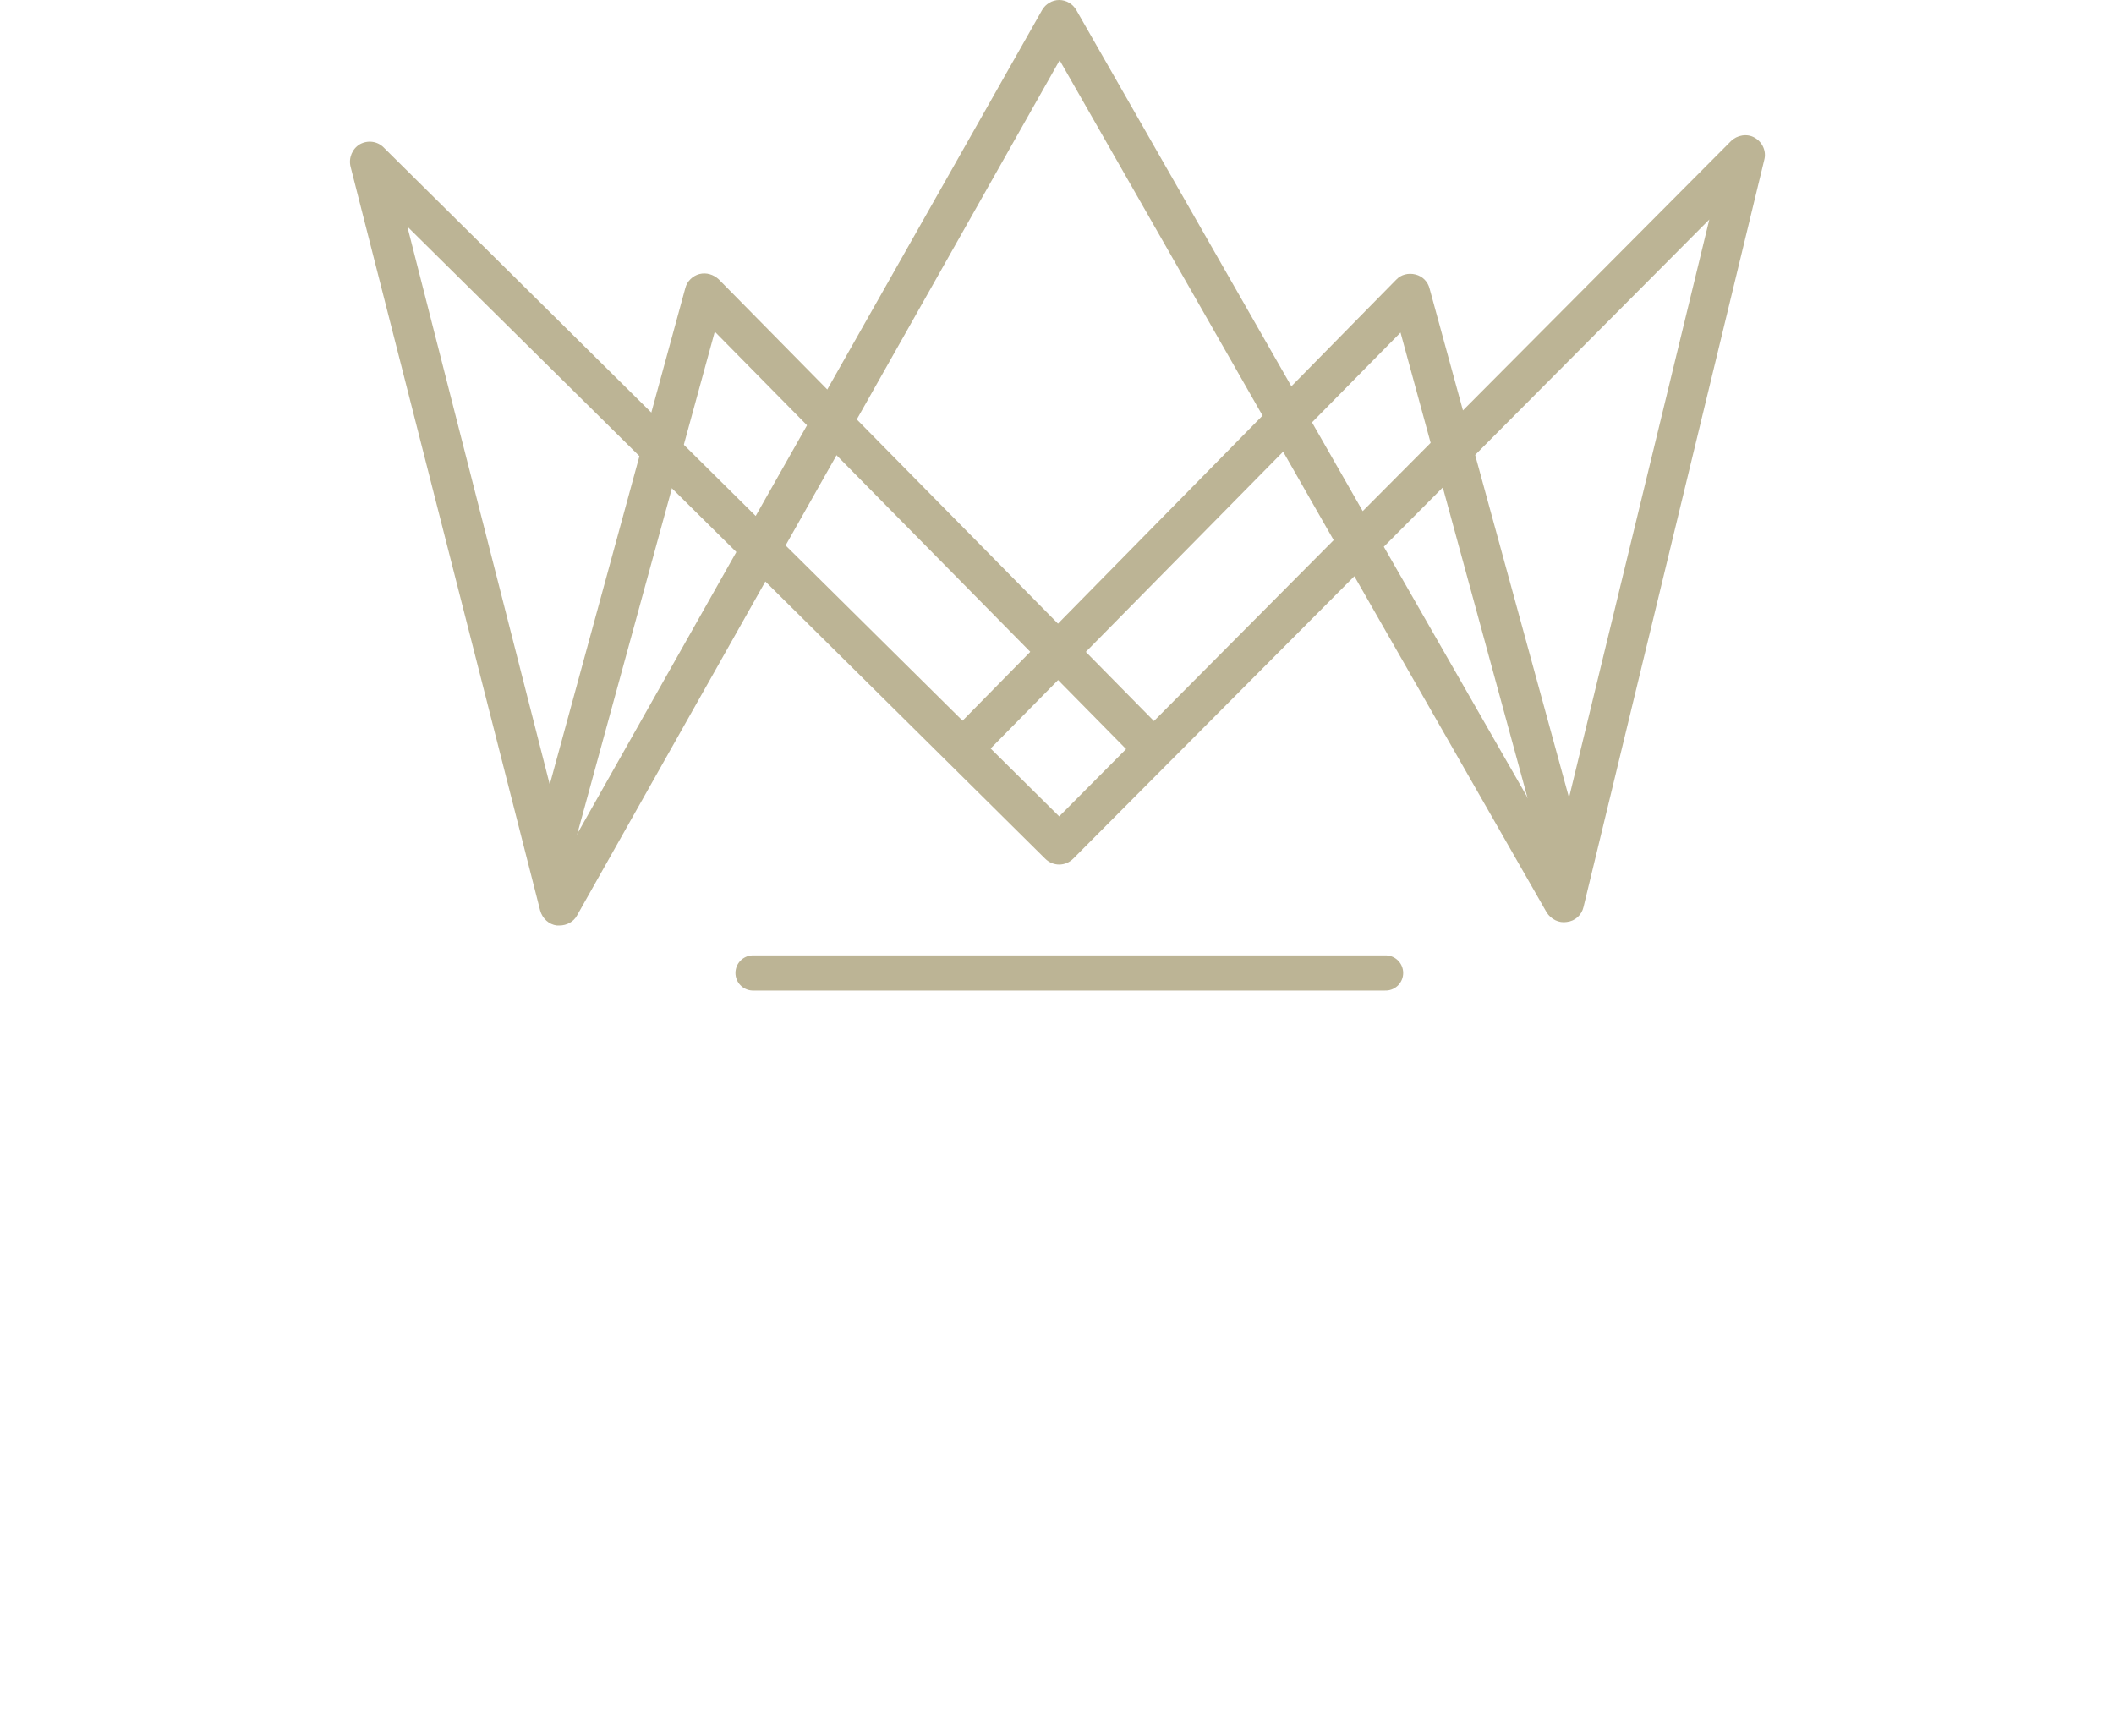 <svg
  version="1.1"
  id="Layer_1"
  xmlns="http://www.w3.org/2000/svg"
  xmlns:xlink="http://www.w3.org/1999/xlink"
  x="0px"
  y="0px"
  viewBox="0 0 480.6 394.7"
  style="enable-background:new 0 0 480.6 394.7;"
  xml:space="preserve"
>
<g>
  <path
    style="fill:#BCB495;"
    d="M127.2,210.4c-0.2,0-0.4,0-0.6,0c-1.8-0.2-3.3-1.6-3.8-3.4L79.7,37.9c-0.5-2,0.4-4.1,2.1-5.1
c1.8-1,4-0.7,5.4,0.7l84.6,83.8L236.9,2.3c0.8-1.4,2.3-2.3,3.9-2.3h0c1.6,0,3.1,0.9,3.9,2.3l65.1,113.9l83.7-84.1
c1.4-1.4,3.7-1.8,5.4-0.8c1.8,1,2.7,3.1,2.2,5L360,206.2c-0.4,1.8-1.9,3.2-3.8,3.4c-1.8,0.3-3.6-0.6-4.6-2.2L307.9,131L244,195.2
c-1.8,1.8-4.6,1.8-6.4,0l-63.6-63l-42.8,75.9C130.4,209.6,128.8,210.4,127.2,210.4L127.2,210.4z M92.6,51.5l36.3,142.2l38.5-68.2
L92.6,51.5L92.6,51.5z M314.6,124.3l39.3,68.6l34.7-143L314.6,124.3L314.6,124.3z M178.6,124l62.2,61.6l62.4-62.8L240.9,13.7
L178.6,124L178.6,124z"
  ></path>
  <path
    style="fill:#BCB495;"
    d="M354.4,194.7c-2,0-3.8-1.3-4.4-3.3L318.4,75.6l-94.6,96c-1.8,1.8-4.6,1.8-6.4,0.1s-1.8-4.6,0-6.4
L317.4,63.6c1.1-1.2,2.8-1.6,4.4-1.2c1.6,0.4,2.8,1.6,3.2,3.2l33.8,123.4c0.7,2.4-0.8,4.9-3.2,5.6
C355.2,194.6,354.8,194.7,354.4,194.7L354.4,194.7z"
  ></path>
  <path
    style="fill:#BCB495;"
    d="M126.5,194.7c-0.4,0-0.8,0-1.2-0.2c-2.4-0.7-3.8-3.2-3.2-5.6l33.7-123.4c0.4-1.6,1.7-2.8,3.2-3.2
c1.6-0.4,3.2,0.1,4.4,1.2l100.1,101.6c1.8,1.8,1.7,4.7,0,6.4c-1.8,1.8-4.7,1.7-6.4-0.1l-94.6-96l-31.7,115.8
C130.3,193.3,128.5,194.7,126.5,194.7L126.5,194.7z"
  ></path>
</g>
  <!-- <g>
  <path
    style="fill:#231F20;"
    d="M105.2,264.2l-1.4,20.7c-1.5-4.4-3.5-9.5-5.4-13.2c-2.7-2.5-7.1-4.6-13.1-4.6
  c-12.7,0-19.9,11.5-19.9,28.4c0,15.1,6.1,26.2,19.9,26.2c5,0,9.2-1.5,12.5-4.5c2.6-4.1,5.1-9.1,7.1-13.5c0,5.8-0.3,13.9-0.6,19.2
  c-4.9,2.5-12.9,4.6-21.1,4.6c-19.4,0-33-12.1-33-32.1c0-18.7,12-34.3,35.3-34.3C92.4,261.2,100.1,262.6,105.2,264.2L105.2,264.2z"
  ></path>
  <path
    style="fill:#231F20;"
    d="M171.3,278.6c0,11.2-7.2,16.3-12.1,18.5c9.4,4.2,13.1,26.7,23.5,26.7c-1.8,2.4-6.2,3.6-10.2,3.6
  c-15.9,0-15.6-20.9-23.4-28.1c-1-1.1-2.4-2-3.6-2.5c6.2,0,12.1-7,12.1-17.3c0-4.8-1.3-9.3-2.7-11.9c-2.3-0.6-4.4-1-6.9-1
c-1.5,0-4.4,0.1-6.2,0.4v54.6l10.1,4.5h-31.7l7.9-3.6v-56.2l-7.5-3.4c8.5-0.5,17.4-0.8,28.5-0.8
C162.7,262.2,171.3,267.5,171.3,278.6L171.3,278.6z"
  ></path>
  <path
    style="fill:#231F20;"
    d="M254.6,293.1c0,19.5-12.3,34.4-32.8,34.4c-17.2,0-31-12.2-31-31.9s12.4-34.4,32.7-34.4
C240.6,261.2,254.6,273.6,254.6,293.1L254.6,293.1z
  M205.9,294.8c0,15.2,5.1,26.5,16.5,26.5c12.2,0,17-12.3,17-27.3
s-5-26.5-16.5-26.5S205.9,279.7,205.9,294.8L205.9,294.8z"
  ></path>
  <path
    style="fill:#231F20;"
    d="M359.9,262.6l-6.5,3.9l-23.5,62L311.5,280L293,328.5l-24.7-62.3l-6.5-3.5h30.6l-8.2,3.7l13,37
l11.3-31.1l-2.3-6.1l-6.6-3.5h29.9l-8.1,3.7l12.8,37l13-37l-8-3.7L359.9,262.6L359.9,262.6z"
  ></path>
  <path
    style="fill:#231F20;"
    d="M434,262.6l-7.4,3.9v59.7h-11.4l-32.4-49v44.9l8.4,4.1H369l7.5-4.2v-54.8l-8.7-4.6H390l30.5,47
v-43.1l-7.9-3.9L434,262.6L434,262.6z"
  ></path>
</g>
<g>
  <path
    style="fill:#231F20;"
    d="M4.2,384.2c0,0.5,0,0.8,0,1.2c0,3,1.4,5.9,6.8,5.9c4.5,0,6.7-2,6.7-4.8c0-2.3-1.3-3.5-4.3-4.4
  l-5.9-1.8c-3.8-1.2-6.8-3.4-6.8-7.8s3.7-8.2,10.4-8.2c8.7,0,10.1,4.9,10.1,8.1c0,0.5,0,1-0.1,1.5l-4,0.1c0-0.5,0-0.8,0-1.1
  c0-2.6-1-5-6.2-5c-4.3,0-6.1,1.9-6.1,4.6s1.9,3.6,4.4,4.4l5.9,1.8c4.5,1.3,6.8,3.7,6.8,7.9c0,4.6-3.6,8.3-10.9,8.3
c-9.3,0-10.9-5.3-10.9-8.9c0-0.4,0-1,0.1-1.4L4.2,384.2L4.2,384.2z"
  ></path>
  <path
    style="fill:#231F20;"
    d="M29.6,364.6h4.1v16.2c0,8.1,2.5,10.4,8.1,10.4s8.1-2.3,8.1-10.4v-16.2H54v16.5
c0,10.1-4.3,13.6-12.2,13.6s-12.2-3.5-12.2-13.6V364.6z"
  ></path>
  <path
    style="fill:#231F20;"
    d="M63.5,364.6H73c6.9,0,10.9,3.3,10.9,9c0,4.3-2.7,7.7-6.8,8.6v0.3c1.7,1.5,8,10.8,9.3,11.2v0.6h-4.7
c-1.8-0.7-7.7-10.6-9.2-11.2h-4.9v11.2h-4.1V364.6z
  M72.8,379.6c5.1,0,6.8-2.6,6.8-5.9c0-3.1-2.2-5.6-6.8-5.6h-5.2v11.5L72.8,379.6
L72.8,379.6z"
  ></path>
  <path
    style="fill:#231F20;"
    d="M89.7,364.6H94l6,17.7c0.9,2.8,1.7,5.2,2.4,8h0.4c0.7-2.9,1.4-5.3,2.3-8l6.1-17.7h4.3L105,394.3
h-4.8L89.7,364.6L89.7,364.6z"
  ></path>
  <path
    style="fill:#231F20;"
    d="M122.5,364.6H142v3.5h-15.4v9.3h13.3v3.6h-13.3v9.7H142v3.6h-19.5V364.6z"
  ></path>
  <path
    style="fill:#231F20;"
    d="M158,382.7l-10.9-17.6v-0.5h4.3l5,8c1.4,2.1,2.5,4.4,3.4,6.5h0.5c1-2,2.4-4.7,3.5-6.5l4.9-8h4.3v0.5
l-10.9,17.6v11.6H158L158,382.7L158,382.7z"
  ></path>
  <path
    style="fill:#231F20;"
    d="M197.6,378.4l-1.6-1.7c-1.7-1.7-2.6-3.7-2.6-5.6c0-4,3.4-7,8.8-7c5.1,0,8.6,2.9,8.6,7.1
  c0,4.7-5.9,7.3-7.6,8l6.4,6.4c1.3-1.7,2.7-4.3,3.8-6.4l3.5,1.9c-1.3,2.4-3.2,5.2-4.7,7.2l5.1,5.4v0.6h-4.8l-2.9-3.3
c-2.3,2.2-5.2,3.7-9.2,3.7c-5.9,0-9.8-3.4-9.8-8.3C190.7,381,195.3,379.3,197.6,378.4L197.6,378.4z
  M200.8,391.3
  c2.8,0,4.7-1.2,6.5-3l-7.4-7.6c-1.9,0.6-5.2,2.1-5.2,5.3C194.7,389.3,197.9,391.3,200.8,391.3L200.8,391.3z
  M206.9,371.5
  c0-2.2-1.8-3.9-4.7-3.9c-3.2,0-4.9,1.8-4.9,3.8c0,1.5,0.6,2.6,2.2,4.1l1.6,1.5C202.4,376.4,206.9,374.6,206.9,371.5L206.9,371.5z"
  ></path>
  <path
    style="fill:#231F20;"
    d="M234.8,364.6h4.3l6,17.7c1,2.8,1.7,5.2,2.4,8h0.4c0.7-2.9,1.4-5.3,2.3-8l6.1-17.7h4.3l-10.6,29.7
h-4.8L234.8,364.6L234.8,364.6z"
  ></path>
  <path
    style="fill:#231F20;"
    d="M273.3,364.6h4.7l10.8,29.7h-4.2l-2.8-7.6h-12.3l-2.8,7.6h-4.2L273.3,364.6z M280.9,383.3l-3.4-9.4
c-0.6-1.5-1-3-1.6-5.4h-0.3c-0.6,2.3-1,3.7-1.6,5.3l-3.4,9.5L280.9,383.3L280.9,383.3z"
  ></path>
  <path
    style="fill:#231F20;"
    d="M295.7,364.6h4.1v26.1h15v3.6h-19.2V364.6z"
  ></path>
  <path
    style="fill:#231F20;"
    d="M320.7,364.6h4.1v16.2c0,8.1,2.5,10.4,8.1,10.4s8.1-2.3,8.1-10.4v-16.2h4.1v16.5
c0,10.1-4.3,13.6-12.2,13.6s-12.2-3.5-12.2-13.6L320.7,364.6L320.7,364.6z"
  ></path>
  <path
    style="fill:#231F20;"
    d="M361.8,364.6h4.7l10.8,29.7h-4.2l-2.8-7.6H358l-2.8,7.6H351L361.8,364.6z M369.3,383.3l-3.4-9.4
c-0.6-1.5-1-3-1.6-5.4H364c-0.6,2.3-1,3.7-1.6,5.3l-3.4,9.5L369.3,383.3L369.3,383.3z"
  ></path>
  <path
    style="fill:#231F20;"
    d="M388.3,368.2h-9.6v-3.6h23.2v3.6h-9.5v26.1h-4.1V368.2z"
  ></path>
  <path
    style="fill:#231F20;"
    d="M408.6,364.6h4.1v29.7h-4.1V364.6z"
  ></path>
  <path
    style="fill:#231F20;"
    d="M421,379.5c0-9.7,4.9-15.3,13.6-15.3s13.6,5.6,13.6,15.3s-4.9,15.2-13.6,15.2S421,389.1,421,379.5z
M443.9,379.5c0-7.7-3-11.8-9.3-11.8s-9.3,4.1-9.3,11.8s3,11.7,9.3,11.7S443.9,387.1,443.9,379.5z"
  ></path>
  <path
    style="fill:#231F20;"
    d="M456.4,364.6h4l12.7,18.3c1,1.4,2.5,3.8,3.3,5.6h0.3c-0.3-2.5-0.4-5-0.4-6.5v-17.4h4.1v29.7h-4
  l-12.6-17.9c-1.4-1.9-2.4-3.7-3.5-5.9h-0.4c0.3,1.9,0.5,4.6,0.5,6.8v16.9h-4.1L456.4,364.6L456.4,364.6z"
  ></path>
</g> -->
  <line
  style="fill:none;stroke:#BCB495;stroke-width:8;stroke-linecap:round;stroke-linejoin:round;"
  x1="315"
  y1="221.2"
  x2="171.2"
  y2="221.2"
></line>
</svg>